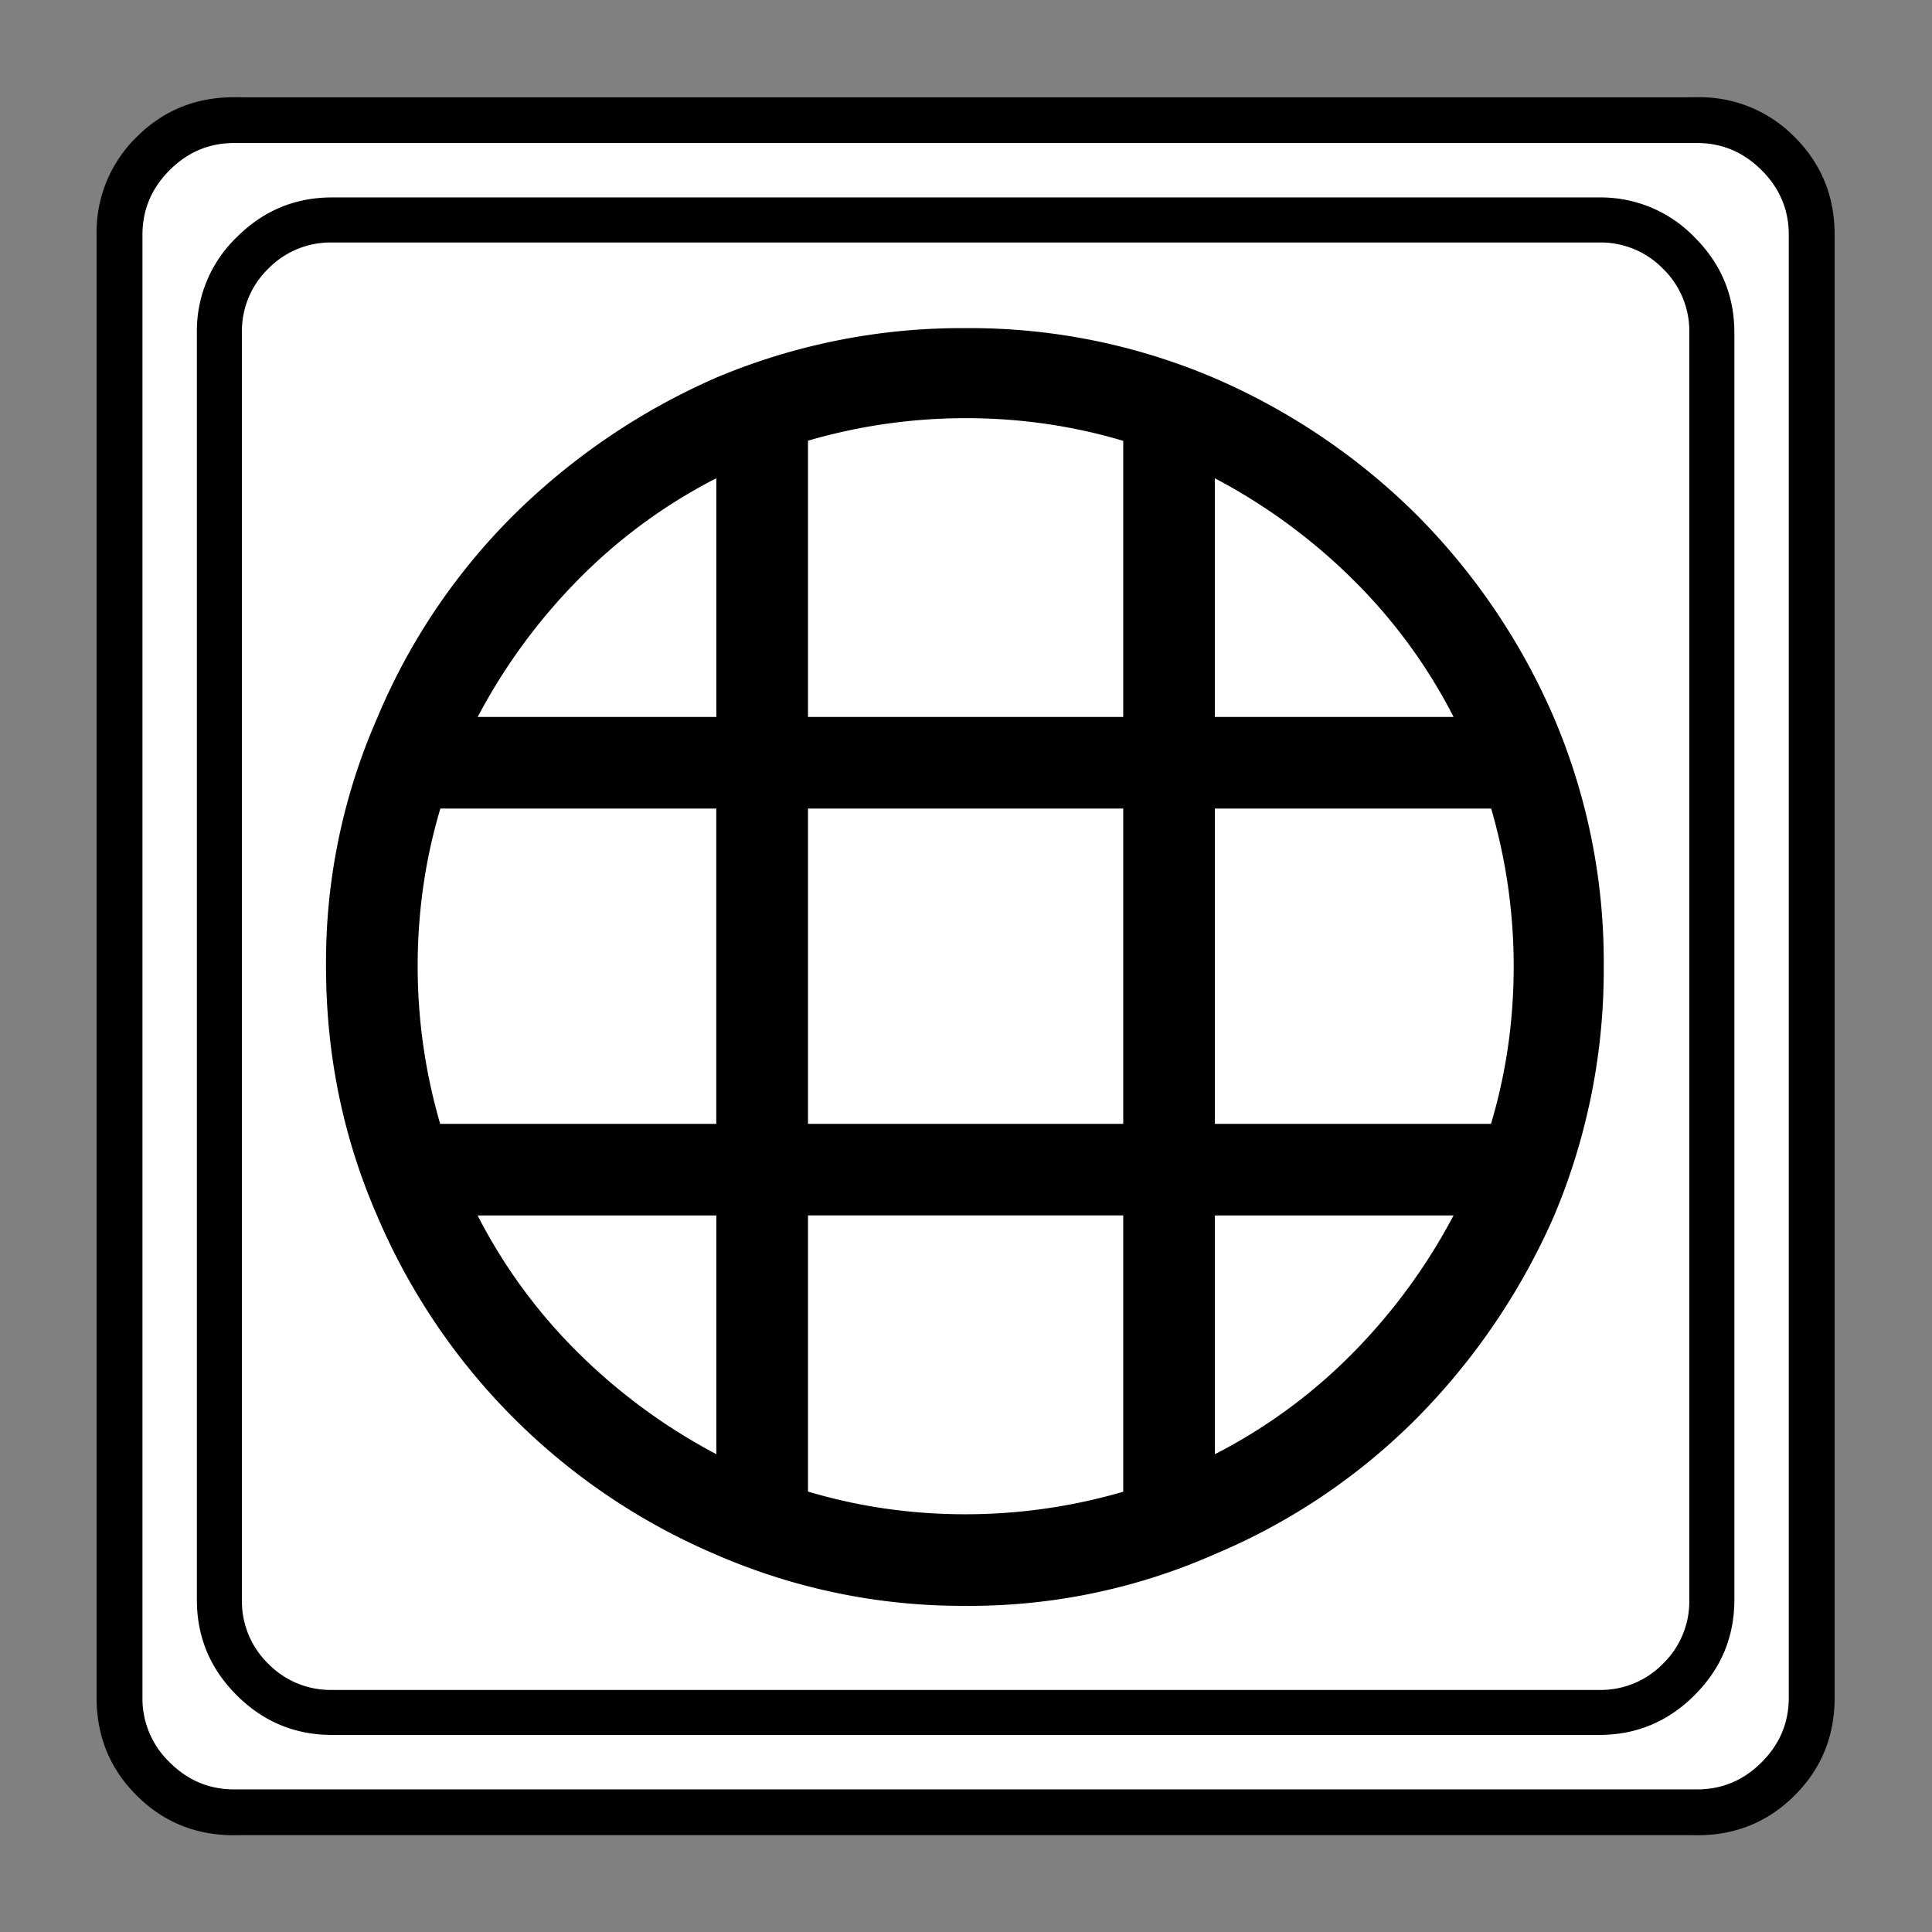 <svg xmlns="http://www.w3.org/2000/svg" width="20" height="20" version="1.2">
    <rect width="100%" height="100%" fill="#808080" stroke="none"/>
    <g font-weight="400" style="fill:none;fill-rule:evenodd;stroke:#000;stroke-width:1;stroke-linecap:square;stroke-linejoin:bevel">
        <g style="font-style:normal;font-weight:400;font-size:19.843px;font-family:icomoon;fill:#fff;fill-opacity:1;stroke:none">
            <path d="M2.285-21.125h21.43a2.2 2.2 0 0 1 1.612.673A2.2 2.2 0 0 1 26-18.84V2.59a2.2 2.2 0 0 1-.673 1.612 2.2 2.2 0 0 1-1.612.673H2.285a2.2 2.2 0 0 1-1.612-.673A2.2 2.2 0 0 1 0 2.59v-21.43a2.2 2.2 0 0 1 .673-1.612 2.2 2.2 0 0 1 1.612-.673" font-size="19.843" style="vector-effect:none;fill-rule:nonzero" transform="matrix(.692 0 0 .692 1 15.625)"/>
        </g>
        <g style="font-style:normal;font-weight:400;font-size:17.008px;font-family:icomoon;fill:#000;fill-opacity:1;stroke:none">
            <path d="M20.979-18.014a1.3 1.3 0 0 1 .954.393 1.3 1.3 0 0 1 .393.955V2.291a1.3 1.3 0 0 1-.393.955 1.3 1.3 0 0 1-.955.393H2.021a1.3 1.3 0 0 1-.954-.393 1.3 1.3 0 0 1-.393-.955v-18.957a1.3 1.3 0 0 1 .393-.955 1.3 1.3 0 0 1 .954-.393h18.957m0-.674H2.021c-.554 0-1.029.199-1.426.596A1.946 1.946 0 0 0 0-16.666V2.291c0 .554.198 1.03.595 1.426.397.397.872.595 1.426.595h18.957c.555 0 1.03-.198 1.427-.595.397-.397.595-.872.595-1.426v-18.957c0-.554-.198-1.03-.595-1.426a1.946 1.946 0 0 0-1.426-.596M11.5-16.733a9.47 9.47 0 0 0-3.729.74 10.003 10.003 0 0 0-3.032 2.056 9.387 9.387 0 0 0-2.044 3.043 9.072 9.072 0 0 0-.763 3.706c0 1.318.254 2.561.763 3.729A9.583 9.583 0 0 0 4.74-.427a9.583 9.583 0 0 0 3.032 2.044 9.23 9.23 0 0 0 3.729.764 9.072 9.072 0 0 0 3.706-.764A9.387 9.387 0 0 0 18.25-.427a10.003 10.003 0 0 0 2.056-3.032 9.47 9.47 0 0 0 .74-3.728 9.309 9.309 0 0 0-.74-3.707 9.787 9.787 0 0 0-2.056-3.043 9.787 9.787 0 0 0-3.043-2.055 9.309 9.309 0 0 0-3.706-.741m3.728 7.187h4.133a8.418 8.418 0 0 1 .337 2.358c0 .42-.03.832-.09 1.236s-.15.801-.27 1.19l.023-.067h-4.133v-4.717m-1.37 4.717H9.142v-4.717h4.716v4.717m4.942-6.087h-3.572v-3.571a8.7 8.7 0 0 1 2.056 1.505 8.037 8.037 0 0 1 1.493 2.021l.023.045m-4.942-4.133v4.133H9.142v-4.133a8.419 8.419 0 0 1 2.358-.337c.42 0 .831.03 1.235.09.405.06.802.15 1.19.27l-.067-.023m-6.087.562v3.571h-3.57a8.7 8.7 0 0 1 1.504-2.055 8.038 8.038 0 0 1 2.022-1.494l.044-.022M3.64-9.546H7.77v4.717H3.64a8.42 8.42 0 0 1-.337-2.358c0-.42.03-.832.09-1.236s.15-.801.27-1.19l-.023.067M4.2-3.459h3.571V.112a8.7 8.7 0 0 1-2.055-1.505 8.037 8.037 0 0 1-1.493-2.021L4.2-3.46M9.142.674V-3.46h4.716V.674a8.42 8.42 0 0 1-2.358.337c-.42 0-.831-.03-1.235-.09a8.057 8.057 0 0 1-1.19-.27l.067.023m6.087-.562v-3.571h3.57a8.699 8.699 0 0 1-1.504 2.055A8.037 8.037 0 0 1 15.273.09l-.044.022" font-size="17.008" style="vector-effect:none;fill-rule:nonzero" transform="matrix(.692 0 0 .692 2.038 14.976)"/>
        </g>
        <g style="font-style:normal;font-weight:400;font-size:19.843px;font-family:icomoon;fill:#000;fill-opacity:1;stroke:none">
            <path d="M23.943-20.44c.373 0 .694.136.965.407.271.27.406.592.406.965V2.818c0 .373-.135.694-.406.965-.27.271-.592.406-.965.406H2.057c-.373 0-.694-.135-.965-.406a1.318 1.318 0 0 1-.406-.965v-21.886c0-.373.135-.694.406-.965.27-.271.592-.407.965-.407h21.886m0-.685H2.057c-.576 0-1.063.199-1.46.597A1.986 1.986 0 0 0 0-19.068V2.818c0 .576.199 1.063.597 1.46.397.398.884.597 1.46.597h21.886c.576 0 1.063-.199 1.46-.597.398-.397.597-.884.597-1.46v-21.886c0-.576-.199-1.063-.597-1.46a1.986 1.986 0 0 0-1.46-.597" font-size="19.843" style="vector-effect:none;fill-rule:nonzero" transform="matrix(.692 0 0 .692 1 15.625)"/>
        </g>
    </g>
</svg>
